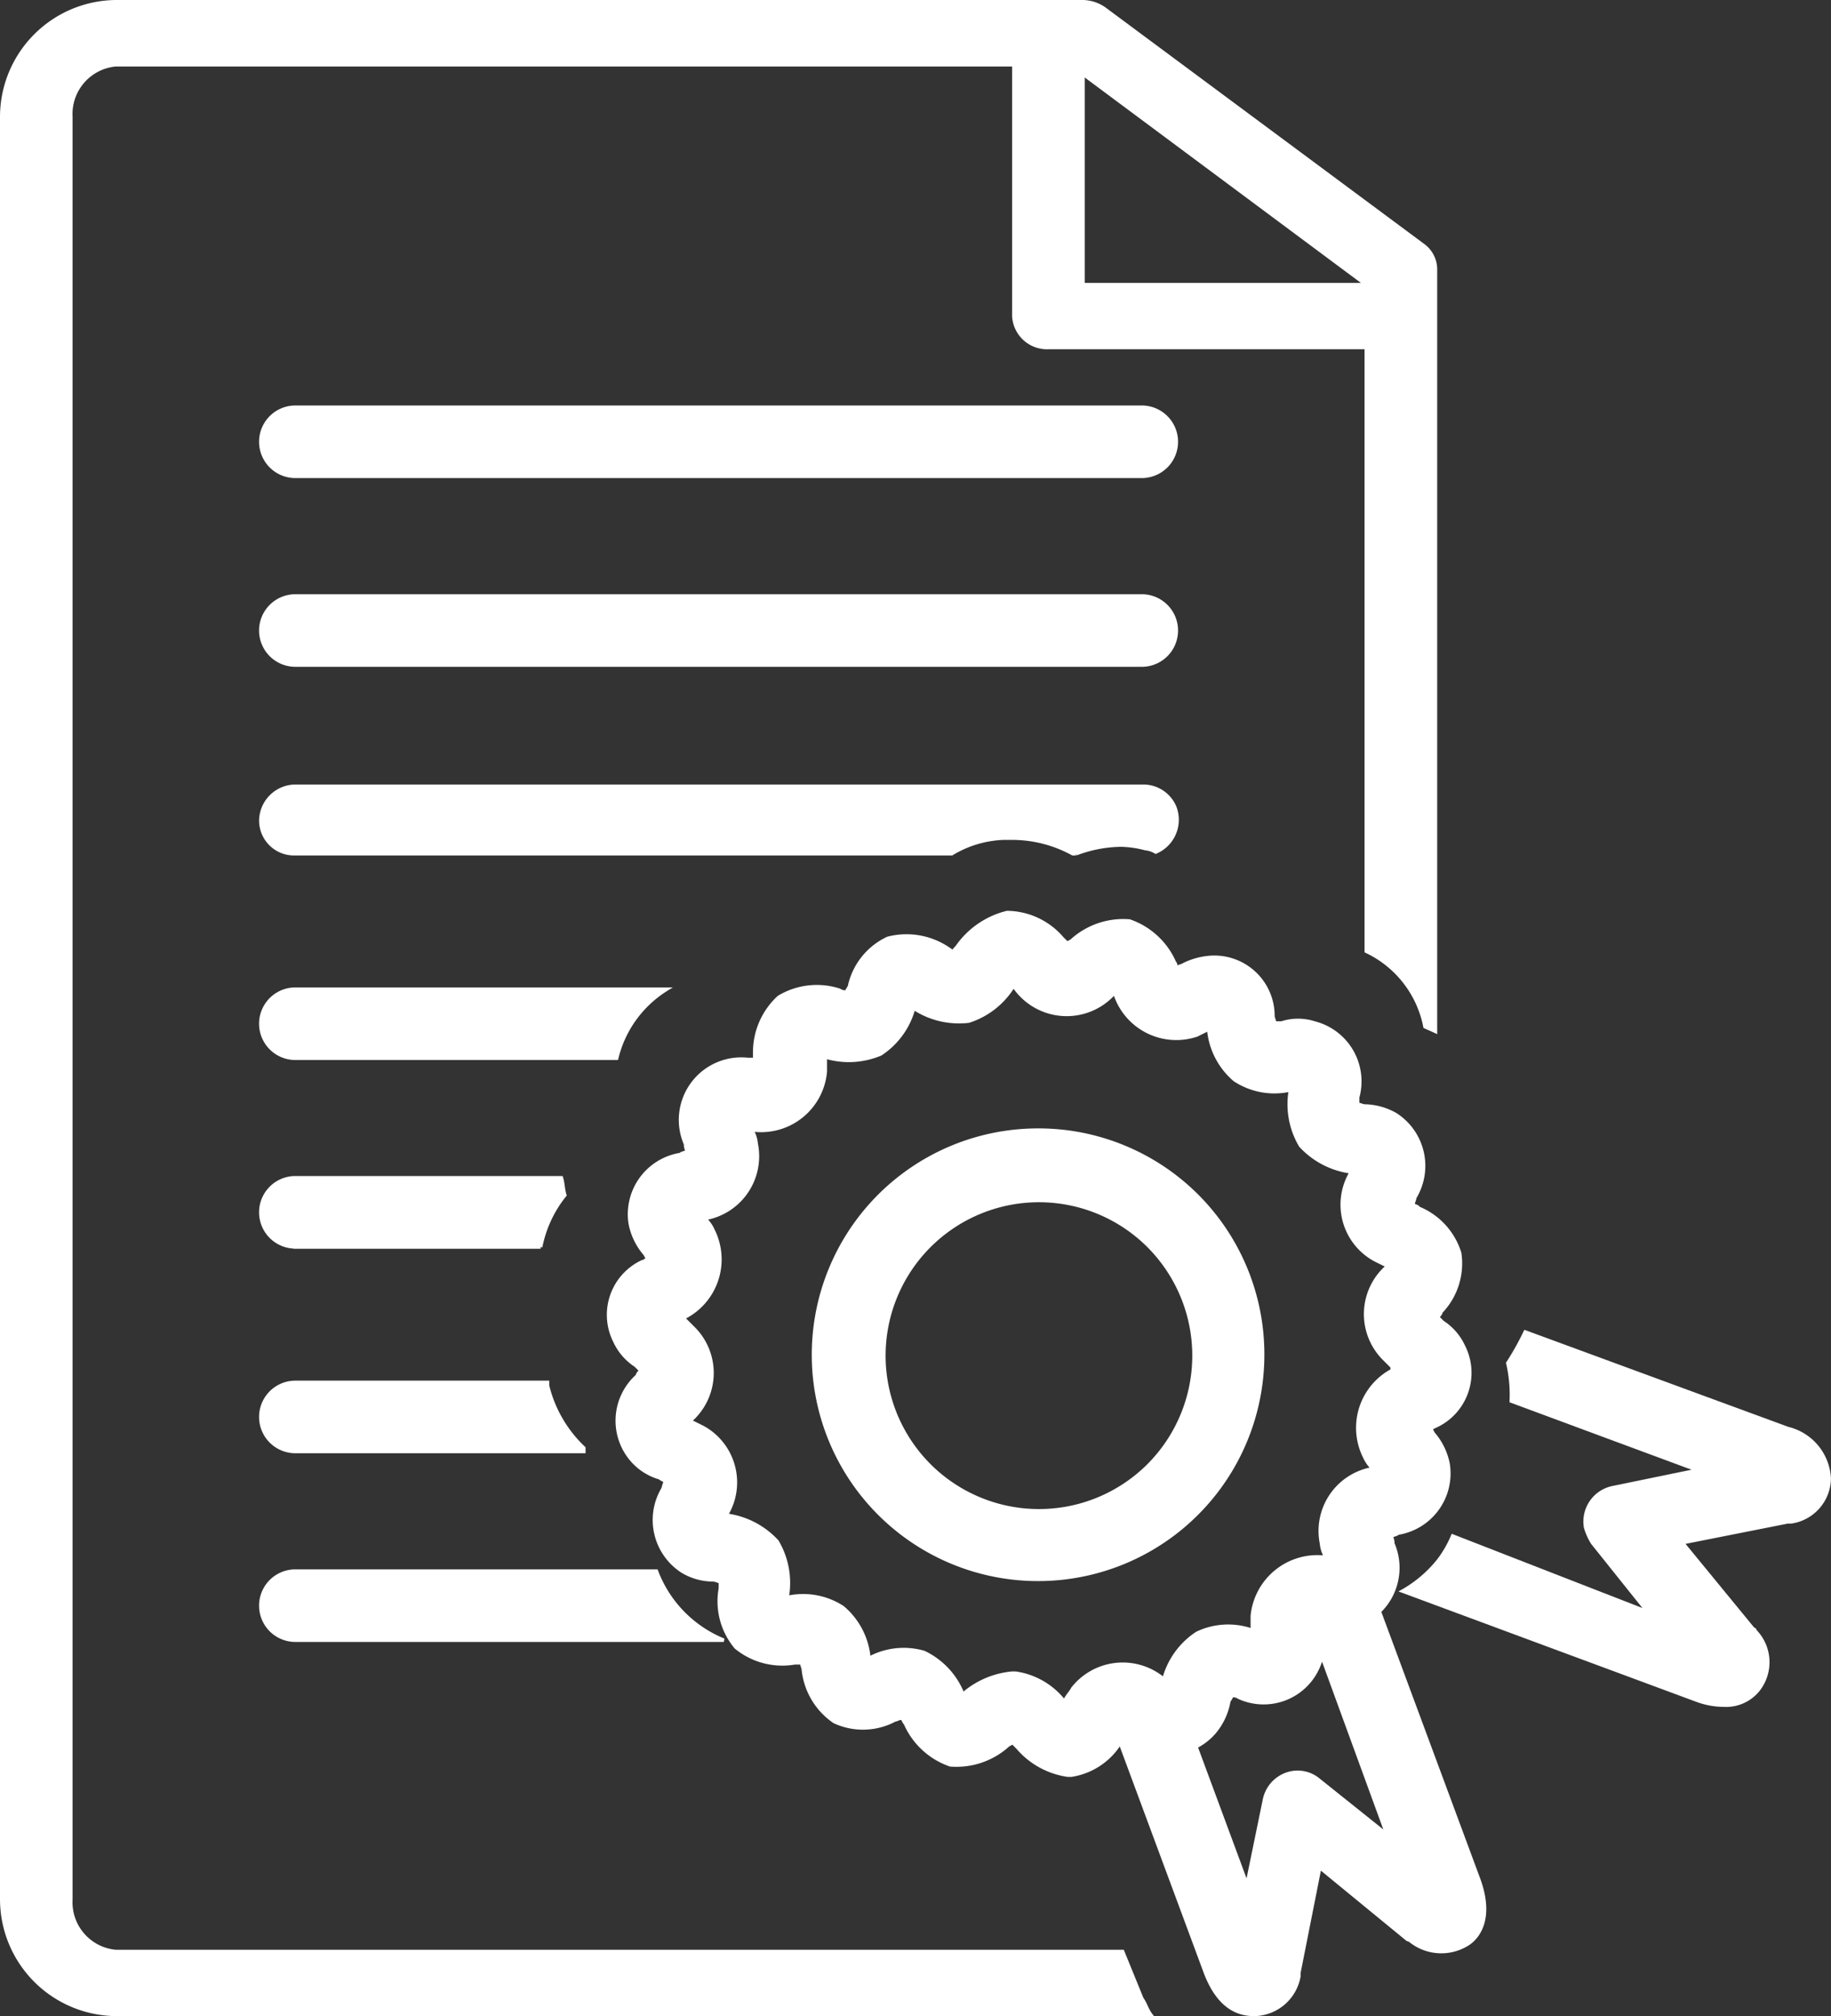 <svg xmlns="http://www.w3.org/2000/svg" width="52.6" height="57.902" viewBox="0 0 52.6 57.902"><rect x="0" y="0" width="52.6" height="57.902" fill="#333333" stroke="none"/><defs><style>.a{fill:#fff;stroke:#fff;stroke-width:0.1px;}</style></defs><g transform="translate(0.05 -0.049)"><path class="a" d="M15.992,27.985H40.307a.992.992,0,0,0,0-1.985H15.992a.992.992,0,0,0,0,1.985Z" transform="translate(-7.557 -14.255)"/><path class="a" d="M15.992,39.985H40.307a.992.992,0,0,0,0-1.985H15.992a.992.992,0,0,0,0,1.985Z" transform="translate(-7.557 -20.834)"/><path class="a" d="M69.211,108.409a.989.989,0,0,0-.645.744l-.5,2.431-1.985-5.359a4.071,4.071,0,0,1-1.092-.1,2.6,2.6,0,0,1-.893.5l2.779,7.493c.4,1.042.992,1.191,1.389,1.191h.05a1.326,1.326,0,0,0,1.241-1.092v-.1l.6-3.027,2.481,2.035a.173.173,0,0,0,.1.05,1.42,1.42,0,0,0,1.687.1c.3-.2.695-.744.3-1.836L71.593,103a4.513,4.513,0,0,1-.893,1.042,3.164,3.164,0,0,1-.695.4l2.084,5.707L70.1,108.558A.939.939,0,0,0,69.211,108.409Z" transform="translate(-32.292 -57.405)"/><path class="a" d="M82.142,92.75a3.568,3.568,0,0,1-1.042.893l8.436,3.126a2.248,2.248,0,0,0,.794.149,1.183,1.183,0,0,0,.992-.447,1.285,1.285,0,0,0-.1-1.687.049.049,0,0,0-.05-.05l-2.035-2.481,3.027-.6h.1a1.278,1.278,0,0,0,1.092-1.241,1.555,1.555,0,0,0-1.191-1.439L84.623,86.2a8.029,8.029,0,0,1-.5.893,4.071,4.071,0,0,1,.1,1.092l5.359,1.985-2.431.5a.993.993,0,0,0-.794,1.141,1.763,1.763,0,0,0,.2.447l1.588,1.985-5.607-2.183A3.164,3.164,0,0,1,82.142,92.75Z" transform="translate(-40.857 -47.895)"/><path class="a" d="M15.992,52.035H34.849a3.075,3.075,0,0,1,1.489-.447h.248a3.621,3.621,0,0,1,1.737.447h.1a3.727,3.727,0,0,1,1.29-.248,2.929,2.929,0,0,1,.695.1.705.705,0,0,1,.3.1,1.007,1.007,0,0,0,.546-1.29.98.98,0,0,0-.893-.6H15.992a1,1,0,0,0-.992.992A.954.954,0,0,0,15.992,52.035Z" transform="translate(-7.557 -27.466)"/><path class="a" d="M15.992,64.985h9.23A3.223,3.223,0,0,1,26.661,63H15.992a.992.992,0,0,0,0,1.985Z" transform="translate(-7.557 -34.541)"/><path class="a" d="M15.992,76.985h7.046a3.422,3.422,0,0,1,.695-1.489c-.05-.149-.05-.347-.1-.5H15.992a.992.992,0,0,0,0,1.985Z" transform="translate(-7.557 -41.12)"/><path class="a" d="M15.992,89.985h8.287v-.1A3.639,3.639,0,0,1,23.237,88.1V88H15.992a.992.992,0,1,0,0,1.985Z" transform="translate(-7.557 -48.247)"/><path class="a" d="M15.992,101.985H28.3A3.463,3.463,0,0,1,26.363,100H15.992a.992.992,0,0,0,0,1.985Z" transform="translate(-7.557 -54.827)"/><path class="a" d="M31.708.226A1.106,1.106,0,0,0,31.063,0H3.275A3.31,3.31,0,0,0,0,3.3V54.505a3.31,3.31,0,0,0,3.275,3.3H33c-.1-.135-.149-.316-.248-.452L32.2,56H3.275a1.42,1.42,0,0,1-1.29-1.49V3.3a1.42,1.42,0,0,1,1.29-1.49h25.8V9.031a.954.954,0,0,0,.992.9H39.2v17.34a3.041,3.041,0,0,1,1.687,2.168l.3.135V7.677A.854.854,0,0,0,40.839,7Zm7.493,7.9H31.063V2.077L39.2,8.128Z" transform="translate(0 0.099)"/><path class="a" d="M59.577,66.776a2.048,2.048,0,0,0-1.191-1.29c0-.05-.1-.05-.149-.1,0-.05.05-.149.05-.2a1.752,1.752,0,0,0-.546-2.382,1.857,1.857,0,0,0-.893-.248c-.05,0-.149-.05-.2-.05v-.2a1.731,1.731,0,0,0-1.241-2.134,1.53,1.53,0,0,0-.943,0h-.2c0-.05-.05-.149-.05-.2a1.684,1.684,0,0,0-1.737-1.687,2.022,2.022,0,0,0-.893.248c-.05,0-.1.05-.2.05.05,0,.05-.1,0-.149a2.186,2.186,0,0,0-1.29-1.191,2.2,2.2,0,0,0-1.638.546c-.05.05-.1.05-.149.1l-.149-.149A2.106,2.106,0,0,0,46.576,57a2.467,2.467,0,0,0-1.439.992c-.05.05-.1.1-.1.149-.05-.05-.1-.05-.149-.1a2.141,2.141,0,0,0-1.737-.3,1.987,1.987,0,0,0-1.092,1.34c0,.05-.05.1-.1.2a.3.3,0,0,1-.2-.05,2.114,2.114,0,0,0-1.737.2,2.141,2.141,0,0,0-.695,1.588v.2h-.2a1.745,1.745,0,0,0-1.786,2.431.375.375,0,0,0,.05.2c-.05.05-.149.05-.2.1a1.737,1.737,0,0,0-1.439,1.985,1.888,1.888,0,0,0,.4.844c.05.05.05.1.1.149-.05.05-.1.1-.149.1a1.682,1.682,0,0,0-.794,2.283,1.65,1.65,0,0,0,.6.695l.149.149c-.05.05-.1.1-.1.149a1.727,1.727,0,0,0-.149,2.431,1.667,1.667,0,0,0,.794.5c.05.05.1.05.149.1,0,.05-.05.149-.05.2a1.751,1.751,0,0,0,.546,2.382,1.714,1.714,0,0,0,.893.248c.05,0,.149.05.2.05v.2a2.058,2.058,0,0,0,.447,1.687,2.1,2.1,0,0,0,1.687.447h.2c0,.05.05.149.05.2a2.063,2.063,0,0,0,.893,1.489,1.946,1.946,0,0,0,1.737-.05c.05,0,.1-.05.2-.05.05.05.05.1.1.149a2.185,2.185,0,0,0,1.29,1.191,2.2,2.2,0,0,0,1.638-.546c.05-.05.1-.05.149-.1l.149.149a2.326,2.326,0,0,0,1.439.794h.1a2,2,0,0,0,1.439-.992c.05-.05.1-.1.1-.149.05.05.1.05.149.1a1.725,1.725,0,0,0,2.431-.2,1.888,1.888,0,0,0,.4-.844c0-.05.05-.1.1-.2a.3.3,0,0,1,.2.05,1.708,1.708,0,0,0,2.283-.893,1.888,1.888,0,0,0,.149-.893v-.2h.2a1.745,1.745,0,0,0,1.786-2.431.375.375,0,0,0-.05-.2c.05-.05.149-.05.2-.1a1.737,1.737,0,0,0,1.439-1.985,1.888,1.888,0,0,0-.4-.844c-.05-.05-.05-.1-.1-.149.05-.05.1-.1.149-.1a1.682,1.682,0,0,0,.794-2.283,1.65,1.65,0,0,0-.6-.695l-.149-.149c.05-.05.1-.1.1-.149A2.008,2.008,0,0,0,59.577,66.776ZM57.642,70.15a1.867,1.867,0,0,0-.794,2.481,1.038,1.038,0,0,0,.2.3.049.049,0,0,0,.05.05h-.05a1.811,1.811,0,0,0-1.439,2.134.92.92,0,0,0,.1.347v.05h-.05A1.879,1.879,0,0,0,53.622,77.2v.4h-.05a2.073,2.073,0,0,0-1.538.1,2.273,2.273,0,0,0-.943,1.29v.05a.049.049,0,0,1-.05-.05,1.826,1.826,0,0,0-2.58.3c-.05.1-.149.2-.2.3a.049.049,0,0,1-.05.05l-.05-.05a2.153,2.153,0,0,0-1.34-.744h-.1a2.492,2.492,0,0,0-1.34.546.05.05,0,0,1-.1,0,2.223,2.223,0,0,0-1.092-1.141,2.088,2.088,0,0,0-1.538.149h-.05v-.05a2.146,2.146,0,0,0-.744-1.389,2.079,2.079,0,0,0-1.538-.3h-.05V76.6a2.341,2.341,0,0,0-.3-1.538,2.391,2.391,0,0,0-1.389-.744h-.05v-.05a1.8,1.8,0,0,0-.695-2.481l-.3-.149a.049.049,0,0,1-.05-.05l.05-.05a1.812,1.812,0,0,0,.05-2.58l-.248-.248a.05.05,0,0,1,0-.1,1.867,1.867,0,0,0,.794-2.481,1.038,1.038,0,0,0-.2-.3l-.05-.05h.05a1.811,1.811,0,0,0,1.439-2.134.92.92,0,0,0-.1-.347v-.05h.05a1.851,1.851,0,0,0,2.035-1.687v-.4h.05a2.35,2.35,0,0,0,1.538-.1,2.273,2.273,0,0,0,.943-1.29v-.05a.049.049,0,0,1,.05.05,2.366,2.366,0,0,0,1.538.347,2.333,2.333,0,0,0,1.241-.943.049.049,0,0,1,.05-.05l.05.05a1.823,1.823,0,0,0,2.779.2.05.05,0,0,1,.1,0,1.848,1.848,0,0,0,2.332,1.141l.3-.149h.05v.05a2.146,2.146,0,0,0,.744,1.389,2.079,2.079,0,0,0,1.538.3h.05v.05a2.341,2.341,0,0,0,.3,1.538,2.391,2.391,0,0,0,1.389.744h.05v.05a1.8,1.8,0,0,0,.695,2.481l.3.149a.05.05,0,0,1,0,.1,1.812,1.812,0,0,0-.05,2.58l.248.248v.1Z" transform="translate(-17.696 -30.741)"/><path class="a" d="M53.451,69h0A6.451,6.451,0,1,0,59.9,75.451,6.438,6.438,0,0,0,53.451,69Zm3.176,9.627a4.456,4.456,0,1,1,0-6.3A4.462,4.462,0,0,1,56.627,78.627Z" transform="translate(-23.678 -36.492)"/></g></svg>